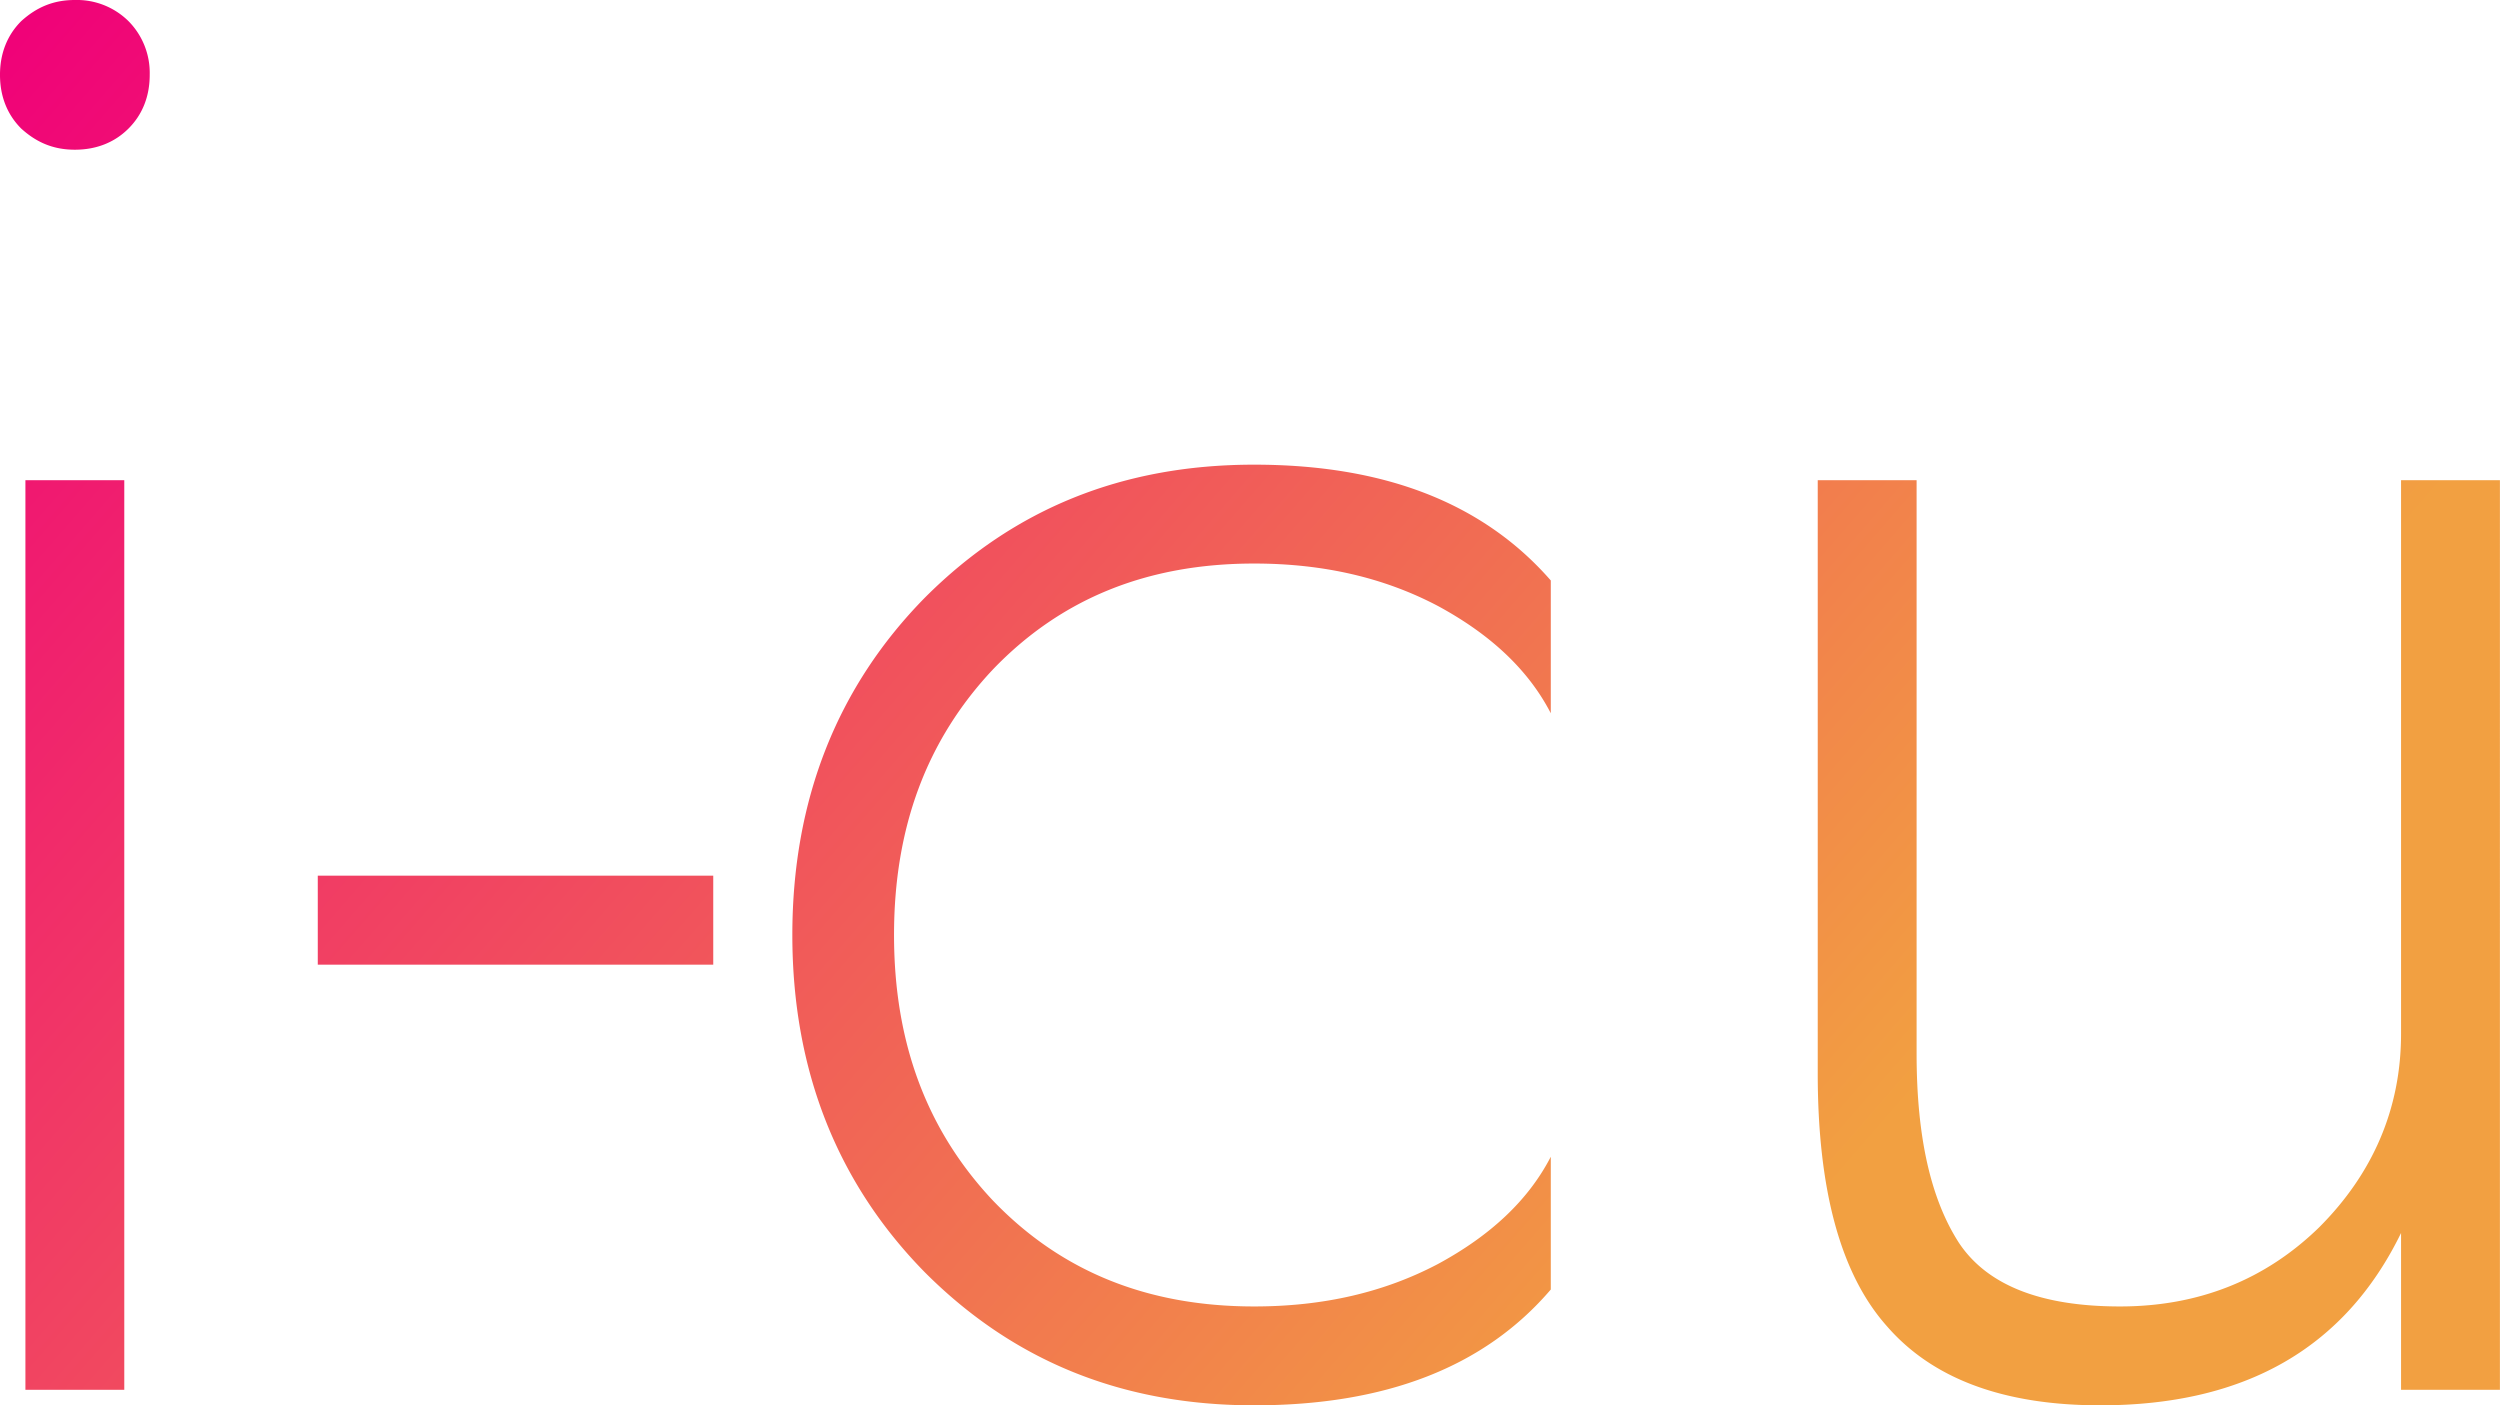 <svg xmlns="http://www.w3.org/2000/svg" viewBox="0 0 106.734 60" class="font">
  <defs>
    <linearGradient gradientTransform="rotate(25)" id="a" x1="0%" y1="0%" x2="100%" y2="0%">
      <stop offset="0%" stop-color="#f00079"/>
      <stop offset="100%" stop-color="#f2a041"/>
    </linearGradient>
  </defs>
  <path d="M1.12 3.29c0 .15.05.28.15.38.11.1.23.15.38.15s.28-.05.38-.15c.1-.1.15-.23.15-.38a.52.52 0 00-.15-.38.52.52 0 00-.38-.15c-.15 0-.27.05-.38.15-.1.1-.15.23-.15.38zm.18 2.87v6.44H2V6.16zm2.07 3.43h2.8v-.63h-2.8zm4.08-.21c0-.76.23-1.38.7-1.88.48-.5 1.09-.75 1.85-.75.49 0 .92.1 1.3.3.37.2.64.45.8.76v-.94c-.48-.55-1.18-.82-2.1-.82-.93 0-1.7.31-2.33.94-.62.63-.94 1.43-.94 2.39 0 .96.32 1.76.94 2.39.63.63 1.4.94 2.33.94.93 0 1.63-.27 2.1-.82v-.94c-.16.31-.43.56-.8.76-.38.2-.81.3-1.3.3-.76 0-1.37-.25-1.85-.75-.47-.5-.7-1.12-.7-1.88zm10.67.7c0 .53-.2.99-.58 1.37-.38.37-.85.56-1.41.56-.56 0-.94-.15-1.14-.45-.2-.31-.3-.75-.3-1.34V6.16h-.7v4.2c0 .82.16 1.42.49 1.79.33.38.84.56 1.51.56 1.02 0 1.73-.4 2.13-1.22v1.11h.7V6.16h-.7z" fill="url(#a)" transform="translate(-6.754 -16.643) scale(6.03)"/>
</svg>
